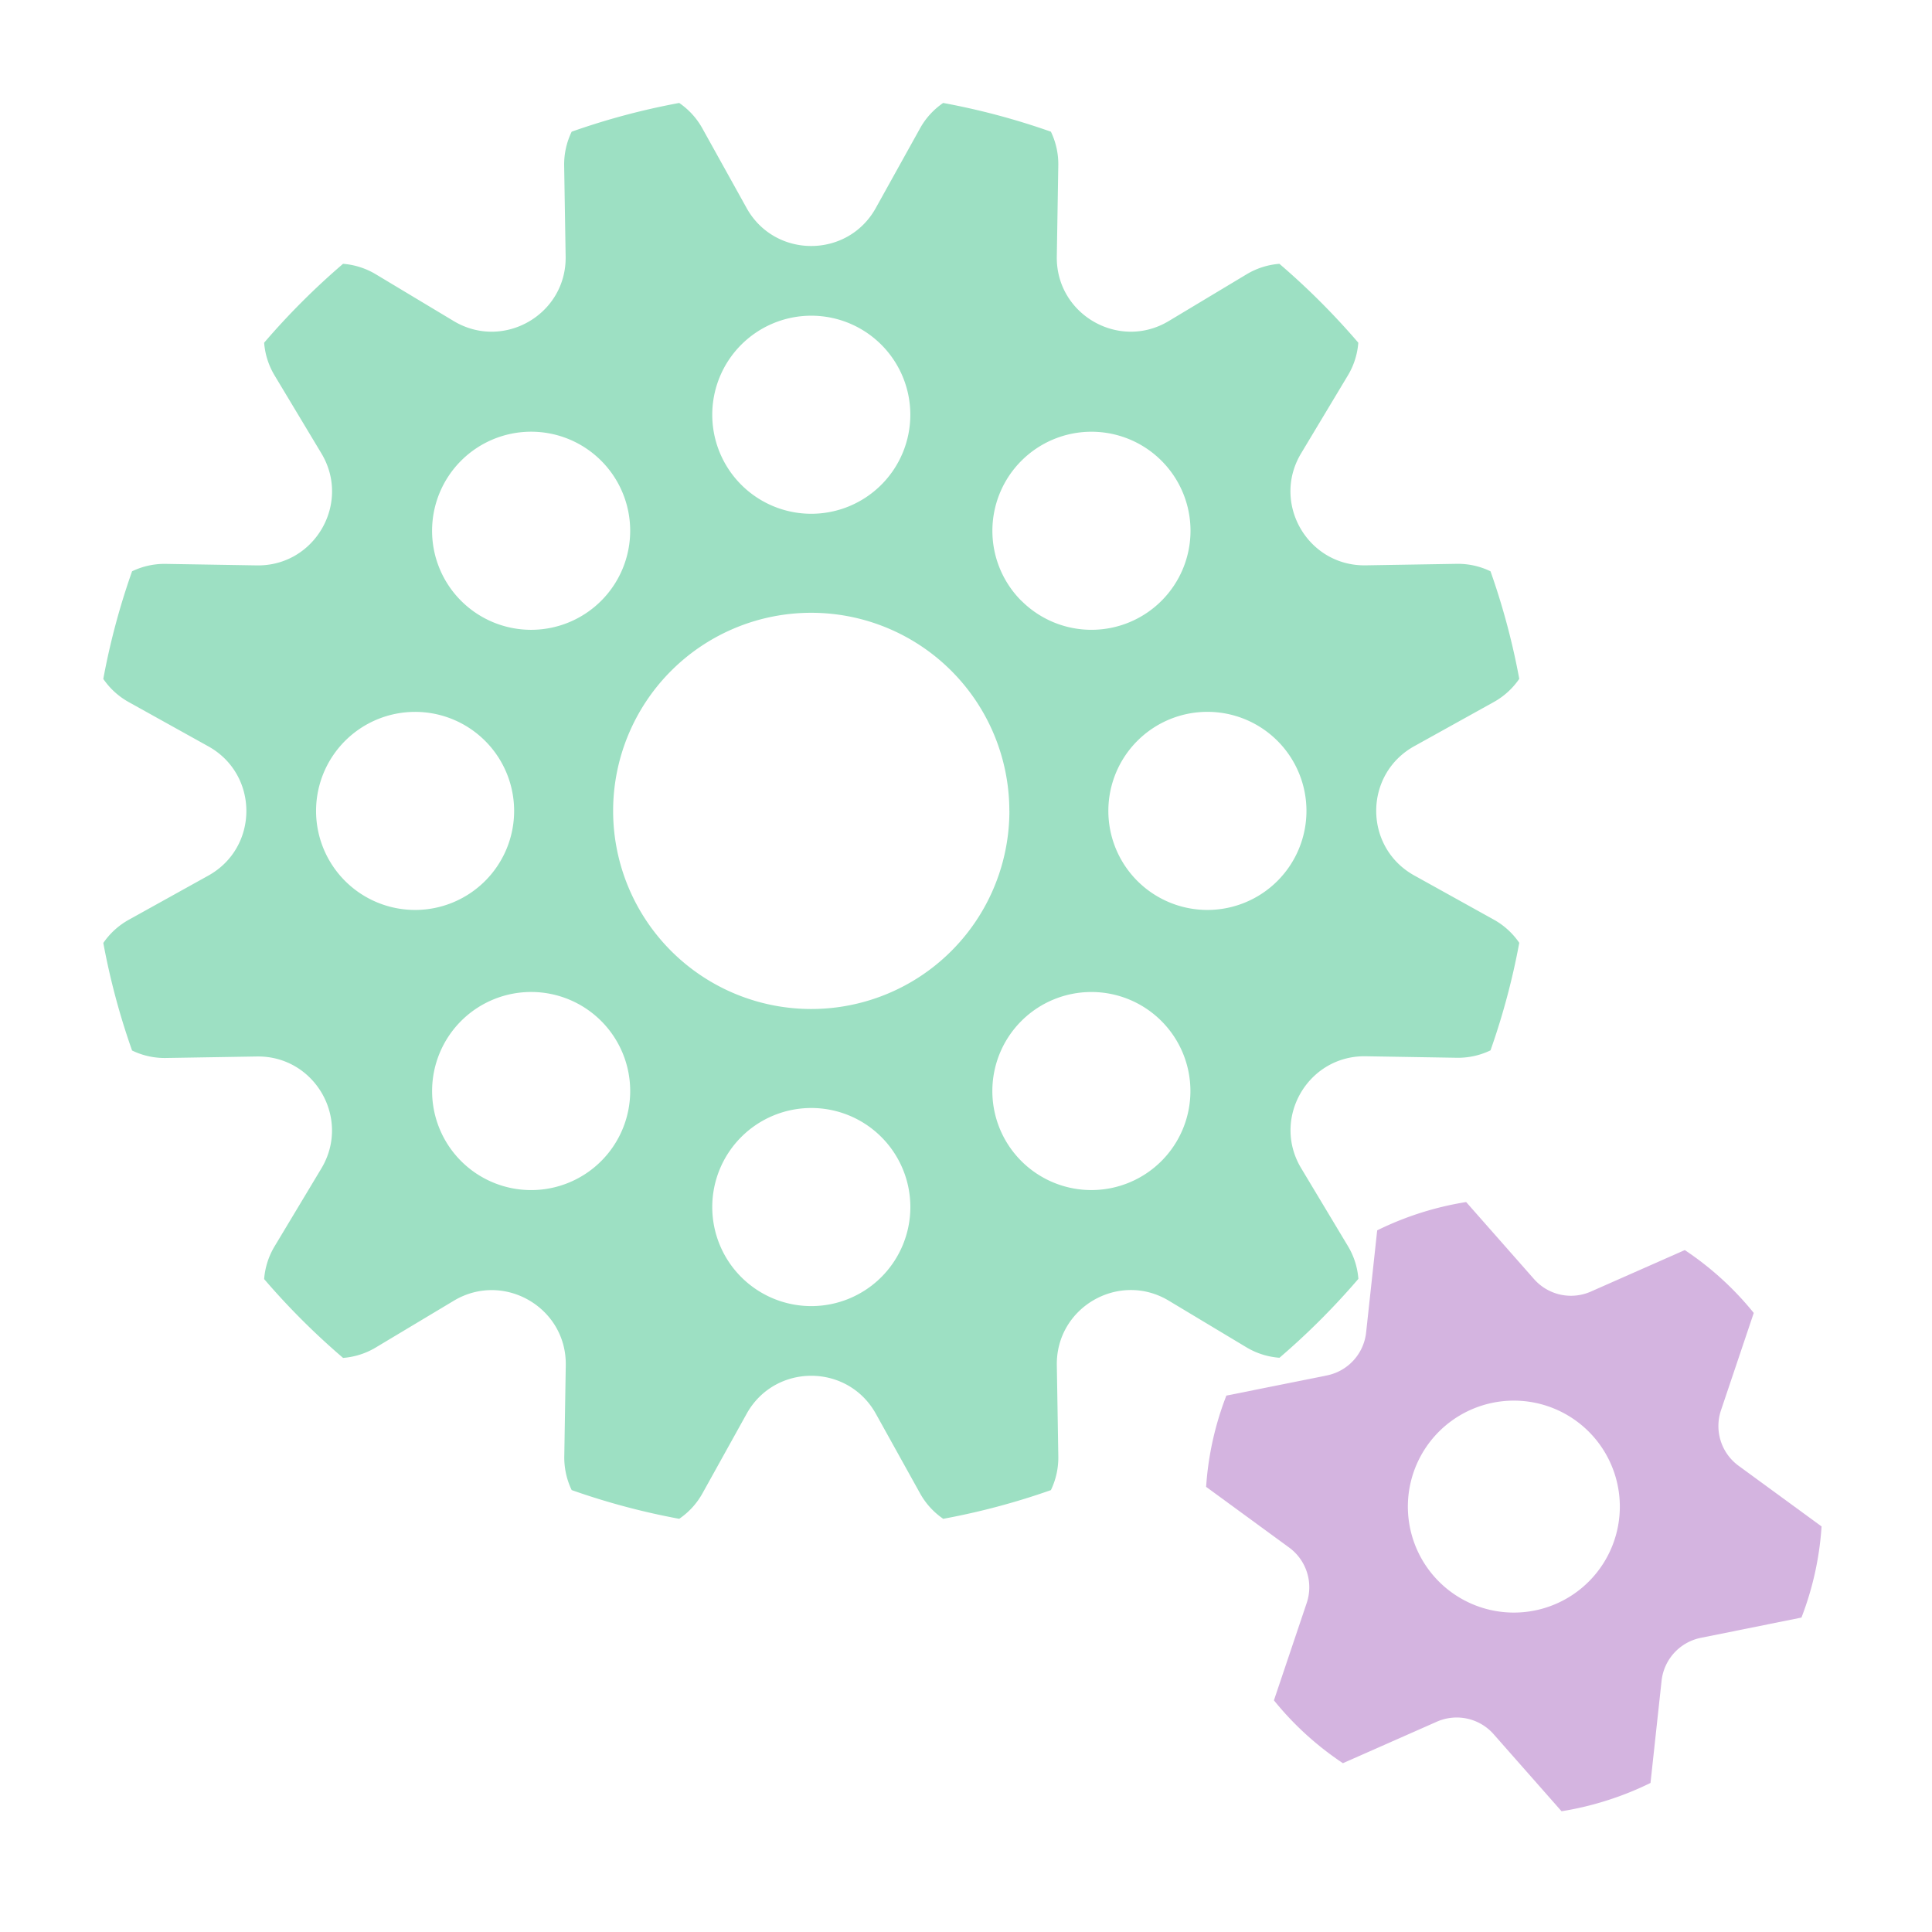 <svg id="Layer_1" data-name="Layer 1" xmlns="http://www.w3.org/2000/svg" viewBox="0 0 1024 1024"><defs><style>.cls-1{fill:#9de0c3;}.cls-2{fill:#d4b4e0;}</style></defs><path class="cls-1" d="M360,805a377.93,377.93,0,0,1-57-15.23,39.86,39.86,0,0,1-3.91-18.27l.78-47.85c.51-30.73-33-50-59.32-34.25L199.5,714a39.73,39.73,0,0,1-17.66,5.72A384.93,384.93,0,0,1,140,677.94a39.56,39.56,0,0,1,5.72-17.66l24.62-41c15.79-26.36-3.52-59.83-34.26-59.32l-47.85.79A39.67,39.67,0,0,1,70,556.79a377,377,0,0,1-15.24-57,39.72,39.72,0,0,1,13.82-12.47l41.84-23.23c26.88-14.93,26.88-53.58,0-68.51L68.57,372.31a39.72,39.72,0,0,1-13.82-12.47A377,377,0,0,1,70,302.8a39.67,39.67,0,0,1,18.26-3.92l47.85.79c30.74.5,50.05-33,34.26-59.33l-24.62-41A39.56,39.56,0,0,1,140,181.65a384.93,384.93,0,0,1,41.82-41.82,39.73,39.73,0,0,1,17.66,5.72l41,24.62c26.36,15.8,59.83-3.52,59.32-34.25l-.78-47.85A39.86,39.86,0,0,1,303,69.8a376.75,376.75,0,0,1,57-15.23,39.62,39.62,0,0,1,12.46,13.82l23.24,41.84c14.92,26.87,53.58,26.87,68.5,0l23.24-41.84a39.62,39.62,0,0,1,12.46-13.82A376.75,376.75,0,0,1,557,69.8a39.74,39.74,0,0,1,3.91,18.27l-.78,47.85c-.51,30.73,33,50.05,59.32,34.25l41-24.62a39.73,39.73,0,0,1,17.66-5.72,384.93,384.93,0,0,1,41.82,41.82,39.56,39.56,0,0,1-5.72,17.66l-24.61,41c-15.8,26.37,3.51,59.83,34.25,59.33l47.85-.79A39.67,39.67,0,0,1,790,302.8a377,377,0,0,1,15.24,57,39.72,39.72,0,0,1-13.82,12.47l-41.84,23.23c-26.88,14.93-26.88,53.58,0,68.51l41.84,23.23a39.72,39.72,0,0,1,13.82,12.47,377,377,0,0,1-15.24,57,39.67,39.67,0,0,1-18.26,3.92l-47.85-.79c-30.74-.51-50.05,33-34.25,59.32l24.61,41a39.56,39.56,0,0,1,5.72,17.66,384.93,384.93,0,0,1-41.82,41.82A39.73,39.73,0,0,1,660.46,714l-41-24.62c-26.36-15.8-59.83,3.52-59.32,34.25l.78,47.85A39.74,39.74,0,0,1,557,789.79,377.93,377.93,0,0,1,499.93,805a39.62,39.62,0,0,1-12.46-13.82l-23.24-41.84c-14.92-26.87-53.58-26.87-68.5,0L372.49,791.2A39.62,39.62,0,0,1,360,805ZM244.39,615.39a52.5,52.5,0,1,0,0-74.24A52.52,52.52,0,0,0,244.39,615.39Zm297-296.95a52.49,52.49,0,1,0,0-74.24A52.49,52.49,0,0,0,541.34,318.44ZM430,692.26a52.5,52.5,0,1,0-52.49-52.49A52.49,52.49,0,0,0,430,692.26Zm0-419.95a52.49,52.49,0,1,0-52.49-52.49A52.49,52.49,0,0,0,430,272.31ZM615.57,615.39a52.49,52.49,0,1,0-74.23,0A52.5,52.5,0,0,0,615.57,615.39ZM318.63,318.44a52.5,52.5,0,1,0-74.24,0A52.5,52.5,0,0,0,318.63,318.44ZM692.45,429.79a52.5,52.5,0,1,0-52.5,52.5A52.5,52.5,0,0,0,692.45,429.79Zm-419.95,0A52.49,52.49,0,1,0,220,482.29,52.49,52.49,0,0,0,272.5,429.79Zm262.47,0a105,105,0,1,0-105,105A105,105,0,0,0,535,429.79Z"/><path class="cls-2" d="M851.79,954.25A165,165,0,0,1,827.65,960l-36-40.85a26.07,26.07,0,0,0-30.08-6.62l-49.8,22a163,163,0,0,1-36.56-33.31l17.38-51.63a26.09,26.09,0,0,0-9.32-29.36l-44-32.17A163.24,163.24,0,0,1,650,739.7L703.31,729a26.09,26.09,0,0,0,20.76-22.75l5.87-54.14a165.55,165.55,0,0,1,47.15-15l36,40.85a26.09,26.09,0,0,0,30.08,6.61l49.8-22a162.81,162.81,0,0,1,36.56,33.32l-17.38,51.62a26.1,26.1,0,0,0,9.32,29.37l44,32.16a163.17,163.17,0,0,1-10.66,48.3L901.43,868.1a26.1,26.1,0,0,0-20.76,22.75L874.8,945A165.47,165.47,0,0,1,851.79,954.25Zm4.12-172.71a56.17,56.17,0,1,0-36.55,70.53A56.16,56.16,0,0,0,855.91,781.54Z"/></svg>